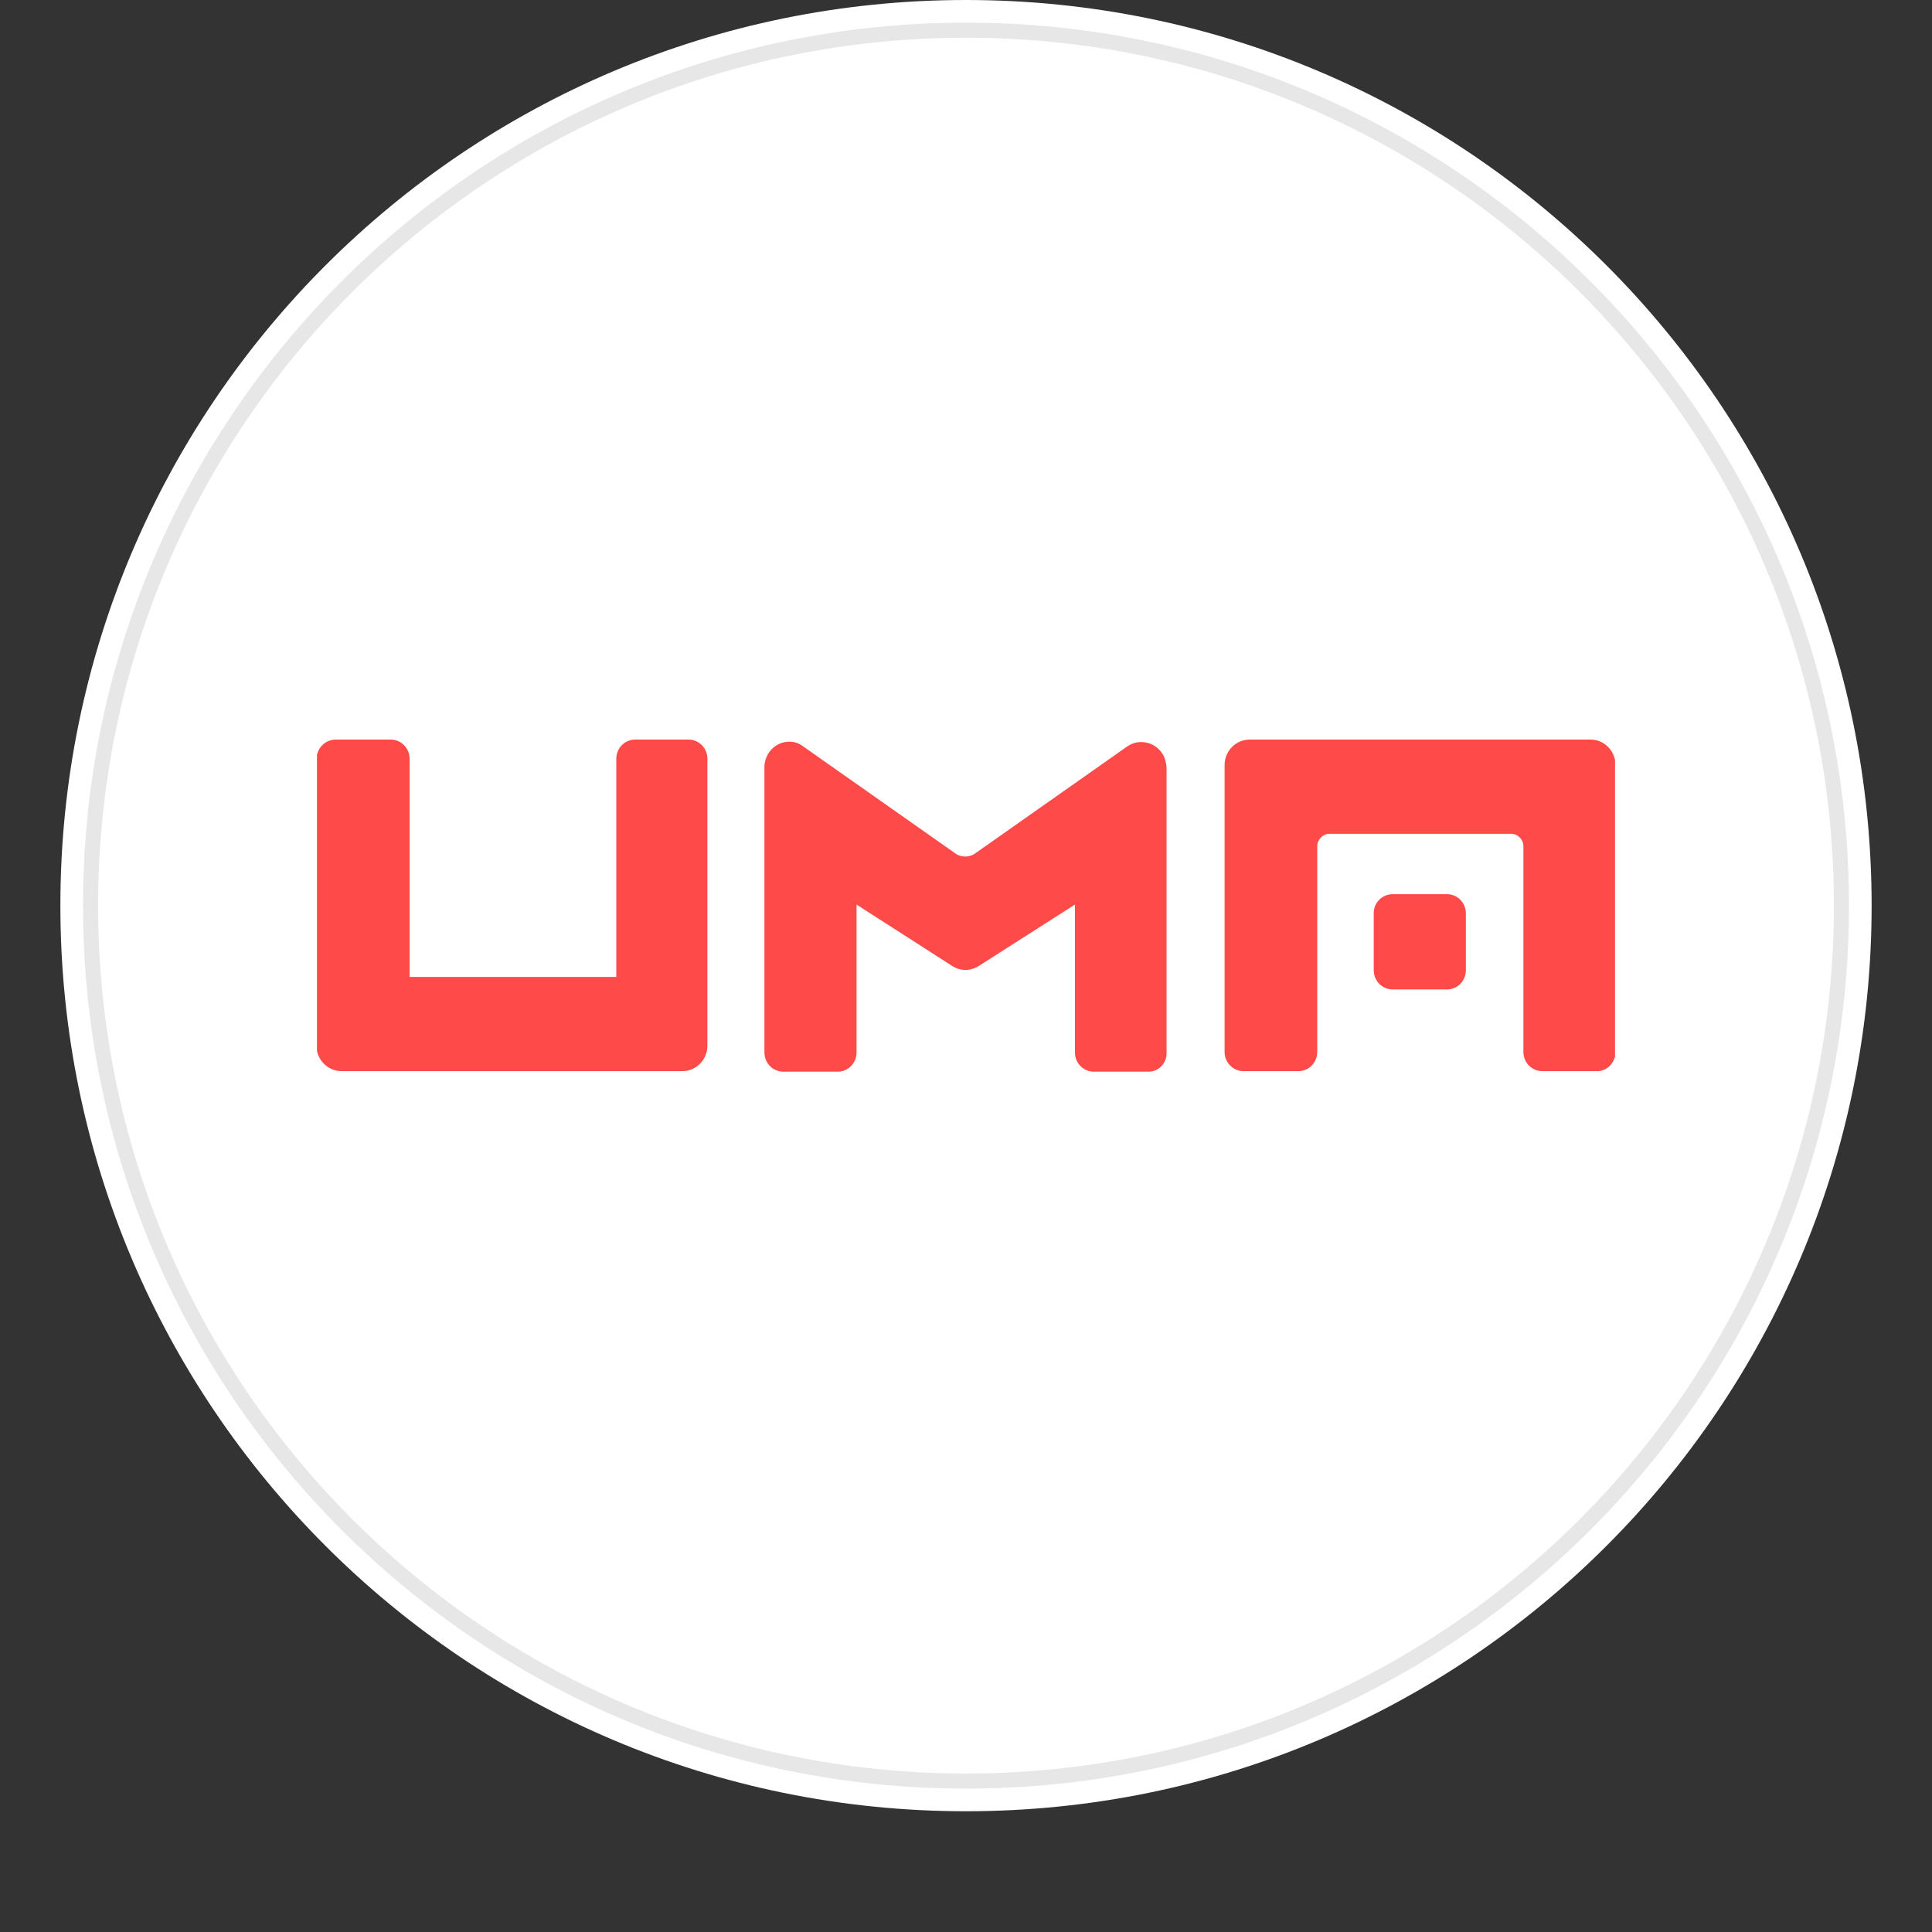 <svg viewBox="0 0 128 128" fill="none" xmlns="http://www.w3.org/2000/svg">
<rect x="0" y="0" width="128" height="128" fill="#333333" stroke="none"/>
<g clip-path="url(#clip0)">
<path d="M64 -0C30.863 -0 4 26.863 4 60C4 93.137 30.863 120 64 120C97.137 120 124 93.137 124 60C124 26.863 97.137 -0 64 -0Z" fill="white"/>
<path d="M64 118C96.032 118 122 92.032 122 60C122 27.968 96.032 2 64 2C31.968 2 6 27.968 6 60C6 92.032 31.968 118 64 118Z" stroke="black" stroke-opacity="0.097"/>
<g clip-path="url(#clip1)">
<path d="M76.107 71H72.465C71.79 71 71.217 70.448 71.217 69.724V59.931L64.843 64C64.303 64.345 63.629 64.345 63.089 64L56.749 59.931V69.724C56.749 70.414 56.209 71 55.501 71H51.892C51.218 71 50.645 70.448 50.645 69.724V50.828C50.645 49.897 51.386 49.138 52.297 49.138C52.634 49.138 52.938 49.241 53.208 49.448L63.258 56.517C63.663 56.828 64.236 56.828 64.641 56.517L74.691 49.448C75.433 48.931 76.478 49.138 76.984 49.897C77.186 50.172 77.254 50.517 77.288 50.828V69.724C77.321 70.414 76.782 71 76.107 71Z" fill="#FF4A4A"/>
<path d="M45.215 70.966H22.619C21.708 70.966 20.966 70.207 20.966 69.276V50.276C21 49.552 21.54 49 22.248 49H25.89C26.565 49 27.138 49.552 27.138 50.276V64.724H40.831V50.276C40.831 49.586 41.37 49 42.078 49H45.62C46.294 49 46.867 49.552 46.867 50.276V69.276C46.867 70.207 46.126 70.966 45.215 70.966Z" fill="#FF4A4A"/>
<path d="M82.785 49H105.381C106.292 49 107.034 49.759 107.034 50.69V69.69C107.034 70.379 106.494 70.966 105.82 70.966H102.178C101.503 70.966 100.93 70.414 100.93 69.69V56.069C100.93 55.621 100.559 55.241 100.12 55.241H88.08C87.642 55.241 87.271 55.621 87.271 56.069V69.69C87.271 70.379 86.731 70.966 86.023 70.966H82.381C81.706 70.966 81.133 70.414 81.133 69.69V50.69C81.133 49.759 81.875 49 82.785 49Z" fill="#FF4A4A"/>
<path d="M92.262 59.242H95.871C96.545 59.242 97.118 59.793 97.118 60.517V64.276C97.118 64.966 96.579 65.552 95.871 65.552H92.262C91.588 65.552 91.014 65 91.014 64.276V60.483C91.014 59.793 91.588 59.242 92.262 59.242Z" fill="#FF4A4A"/>
</g>
</g>
<defs>
<clipPath id="clip0">
<rect width="128" height="128" fill="white"/>
</clipPath>
<clipPath id="clip1">
<rect width="86" height="22" fill="white" transform="translate(21 49)"/>
</clipPath>
</defs>
</svg>
